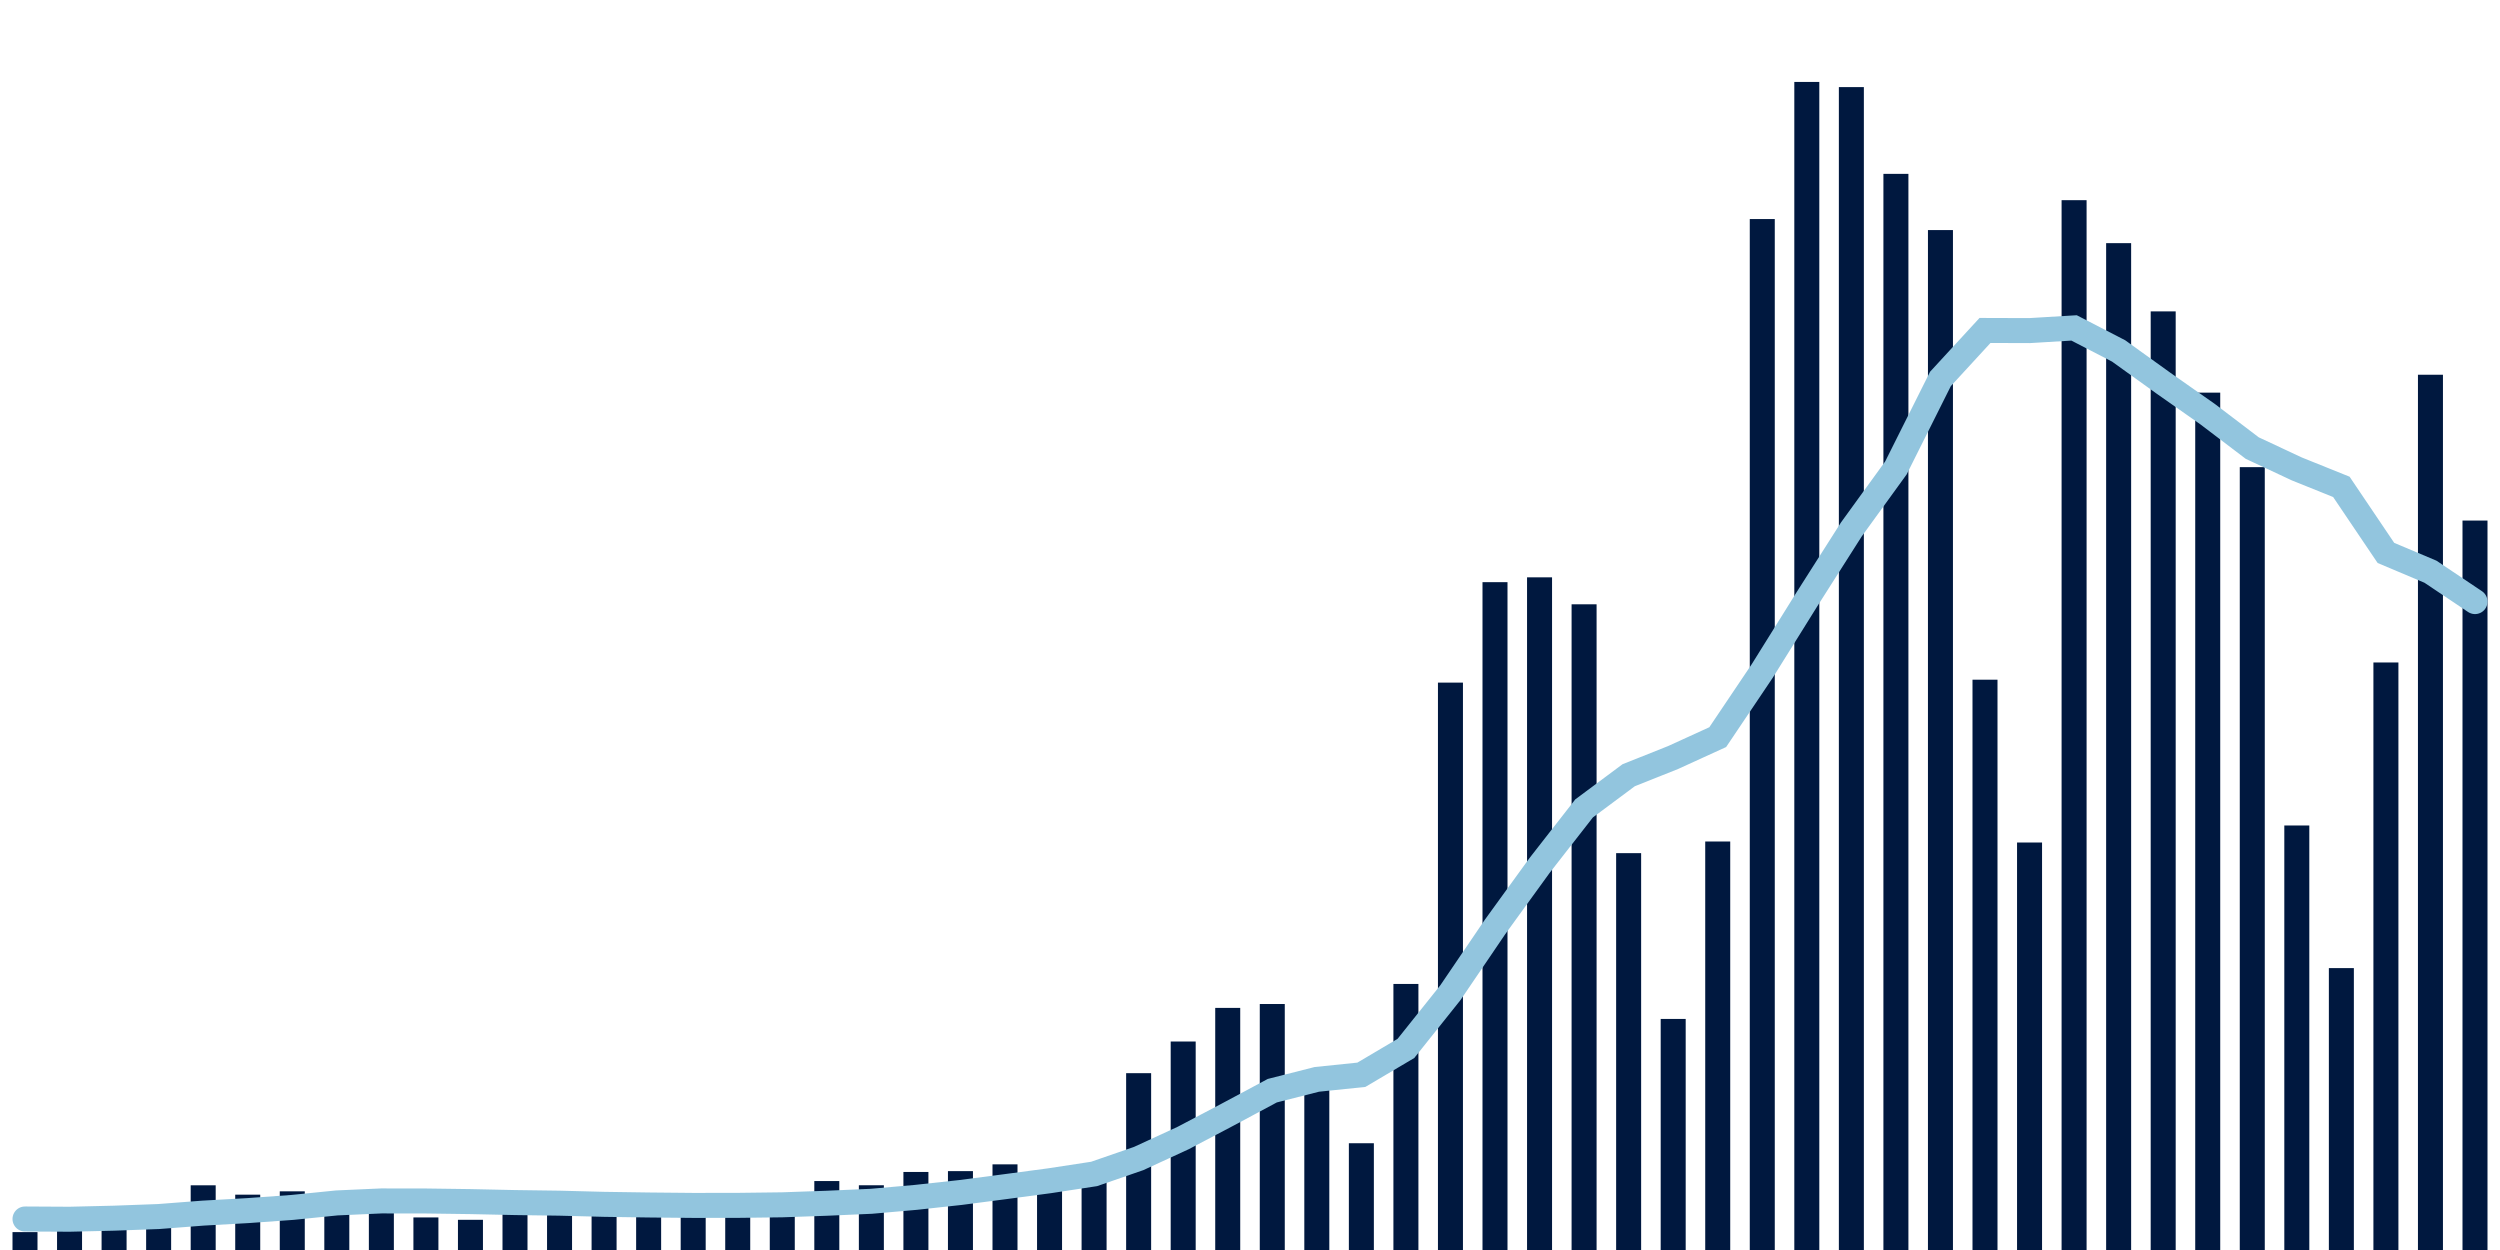 <svg about="DATA_PUBLISHED_DATE:2022-01-28,RENDER_DATE:2022-01-28" xmlns="http://www.w3.org/2000/svg" viewBox="0,0,200,100"><g transform="translate(0,0)"></g><g class="fg-bars cases-ep" fill="#00183f" stroke="none"><g><rect x="197" y="41.644" width="2" height="58.356" id="cases-ep-0"></rect></g><g><rect x="193.436" y="29.979" width="2" height="70.021" id="cases-ep-1"></rect></g><g><rect x="189.873" y="52.998" width="2" height="47.002" id="cases-ep-2"></rect></g><g><rect x="186.309" y="77.448" width="2" height="22.552" id="cases-ep-3"></rect></g><g><rect x="182.745" y="66.039" width="2" height="33.961" id="cases-ep-4"></rect></g><g><rect x="179.182" y="37.372" width="2" height="62.628" id="cases-ep-5"></rect></g><g><rect x="175.618" y="31.411" width="2" height="68.589" id="cases-ep-6"></rect></g><g><rect x="172.055" y="24.911" width="2" height="75.089" id="cases-ep-7"></rect></g><g><rect x="168.491" y="19.452" width="2" height="80.548" id="cases-ep-8"></rect></g><g><rect x="164.927" y="16.014" width="2" height="83.986" id="cases-ep-9"></rect></g><g><rect x="161.364" y="67.401" width="2" height="32.599" id="cases-ep-10"></rect></g><g><rect x="157.8" y="54.376" width="2" height="45.624" id="cases-ep-11"></rect></g><g><rect x="154.236" y="18.406" width="2" height="81.594" id="cases-ep-12"></rect></g><g><rect x="150.673" y="13.909" width="2" height="86.091" id="cases-ep-13"></rect></g><g><rect x="147.109" y="6.968" width="2" height="93.032" id="cases-ep-14"></rect></g><g><rect x="143.545" y="6.555" width="2" height="93.445" id="cases-ep-15"></rect></g><g><rect x="139.982" y="17.524" width="2" height="82.476" id="cases-ep-16"></rect></g><g><rect x="136.418" y="67.32" width="2" height="32.68" id="cases-ep-17"></rect></g><g><rect x="132.855" y="81.515" width="2" height="18.485" id="cases-ep-18"></rect></g><g><rect x="129.291" y="68.252" width="2" height="31.748" id="cases-ep-19"></rect></g><g><rect x="125.727" y="48.344" width="2" height="51.656" id="cases-ep-20"></rect></g><g><rect x="122.164" y="46.187" width="2" height="53.813" id="cases-ep-21"></rect></g><g><rect x="118.6" y="46.573" width="2" height="53.427" id="cases-ep-22"></rect></g><g><rect x="115.036" y="54.609" width="2" height="45.391" id="cases-ep-23"></rect></g><g><rect x="111.473" y="78.716" width="2" height="21.284" id="cases-ep-24"></rect></g><g><rect x="107.909" y="91.459" width="2" height="8.541" id="cases-ep-25"></rect></g><g><rect x="104.345" y="86.814" width="2" height="13.186" id="cases-ep-26"></rect></g><g><rect x="100.782" y="80.321" width="2" height="19.679" id="cases-ep-27"></rect></g><g><rect x="97.218" y="80.632" width="2" height="19.368" id="cases-ep-28"></rect></g><g><rect x="93.655" y="83.321" width="2" height="16.679" id="cases-ep-29"></rect></g><g><rect x="90.091" y="85.854" width="2" height="14.146" id="cases-ep-30"></rect></g><g><rect x="86.527" y="93.474" width="2" height="6.526" id="cases-ep-31"></rect></g><g><rect x="82.964" y="94.037" width="2" height="5.963" id="cases-ep-32"></rect></g><g><rect x="79.4" y="93.148" width="2" height="6.852" id="cases-ep-33"></rect></g><g><rect x="75.836" y="93.69" width="2" height="6.31" id="cases-ep-34"></rect></g><g><rect x="72.273" y="93.757" width="2" height="6.243" id="cases-ep-35"></rect></g><g><rect x="68.709" y="94.821" width="2" height="5.179" id="cases-ep-36"></rect></g><g><rect x="65.145" y="94.484" width="2" height="5.516" id="cases-ep-37"></rect></g><g><rect x="61.582" y="97.281" width="2" height="2.719" id="cases-ep-38"></rect></g><g><rect x="58.018" y="97.364" width="2" height="2.636" id="cases-ep-39"></rect></g><g><rect x="54.455" y="96.401" width="2" height="3.599" id="cases-ep-40"></rect></g><g><rect x="50.891" y="96.414" width="2" height="3.586" id="cases-ep-41"></rect></g><g><rect x="47.327" y="95.953" width="2" height="4.047" id="cases-ep-42"></rect></g><g><rect x="43.764" y="95.921" width="2" height="4.079" id="cases-ep-43"></rect></g><g><rect x="40.2" y="95.362" width="2" height="4.638" id="cases-ep-44"></rect></g><g><rect x="36.636" y="97.585" width="2" height="2.415" id="cases-ep-45"></rect></g><g><rect x="33.073" y="97.395" width="2" height="2.605" id="cases-ep-46"></rect></g><g><rect x="29.509" y="96.16" width="2" height="3.84" id="cases-ep-47"></rect></g><g><rect x="25.945" y="96.05" width="2" height="3.95" id="cases-ep-48"></rect></g><g><rect x="22.382" y="95.307" width="2" height="4.693" id="cases-ep-49"></rect></g><g><rect x="18.818" y="95.573" width="2" height="4.427" id="cases-ep-50"></rect></g><g><rect x="15.255" y="94.824" width="2" height="5.176" id="cases-ep-51"></rect></g><g><rect x="11.691" y="97.244" width="2" height="2.756" id="cases-ep-52"></rect></g><g><rect x="8.127" y="97.362" width="2" height="2.638" id="cases-ep-53"></rect></g><g><rect x="4.564" y="97.281" width="2" height="2.719" id="cases-ep-54"></rect></g><g><rect x="1" y="98.569" width="2" height="1.431" id="cases-ep-55"></rect></g></g><g class="fg-line cases-ep" fill="none" stroke="#92c5de" stroke-width="2" stroke-linecap="round"><path d="M198,48.127L194.436,45.737L190.873,44.233L187.309,38.949L183.745,37.514L180.182,35.848L176.618,33.139L173.055,30.639L169.491,28.075L165.927,26.233L162.364,26.448L158.8,26.437L155.236,30.314L151.673,37.435L148.109,42.354L144.545,47.957L140.982,53.673L137.418,58.971L133.855,60.599L130.291,62.02L126.727,64.672L123.164,69.24L119.6,74.161L116.036,79.41L112.473,83.874L108.909,85.982L105.345,86.35L101.782,87.255L98.218,89.165L94.655,91.04L91.091,92.683L87.527,93.916L83.964,94.46L80.4,94.935L76.836,95.4L73.273,95.789L69.709,96.103L66.145,96.26L62.582,96.385L59.018,96.429L55.455,96.433L51.891,96.399L48.327,96.347L44.764,96.254L41.2,96.205L37.636,96.128L34.073,96.079L30.509,96.074L26.945,96.234L23.382,96.594L19.818,96.849L16.255,97.049L12.691,97.323L9.127,97.454L5.564,97.539L2,97.519"></path></g></svg>